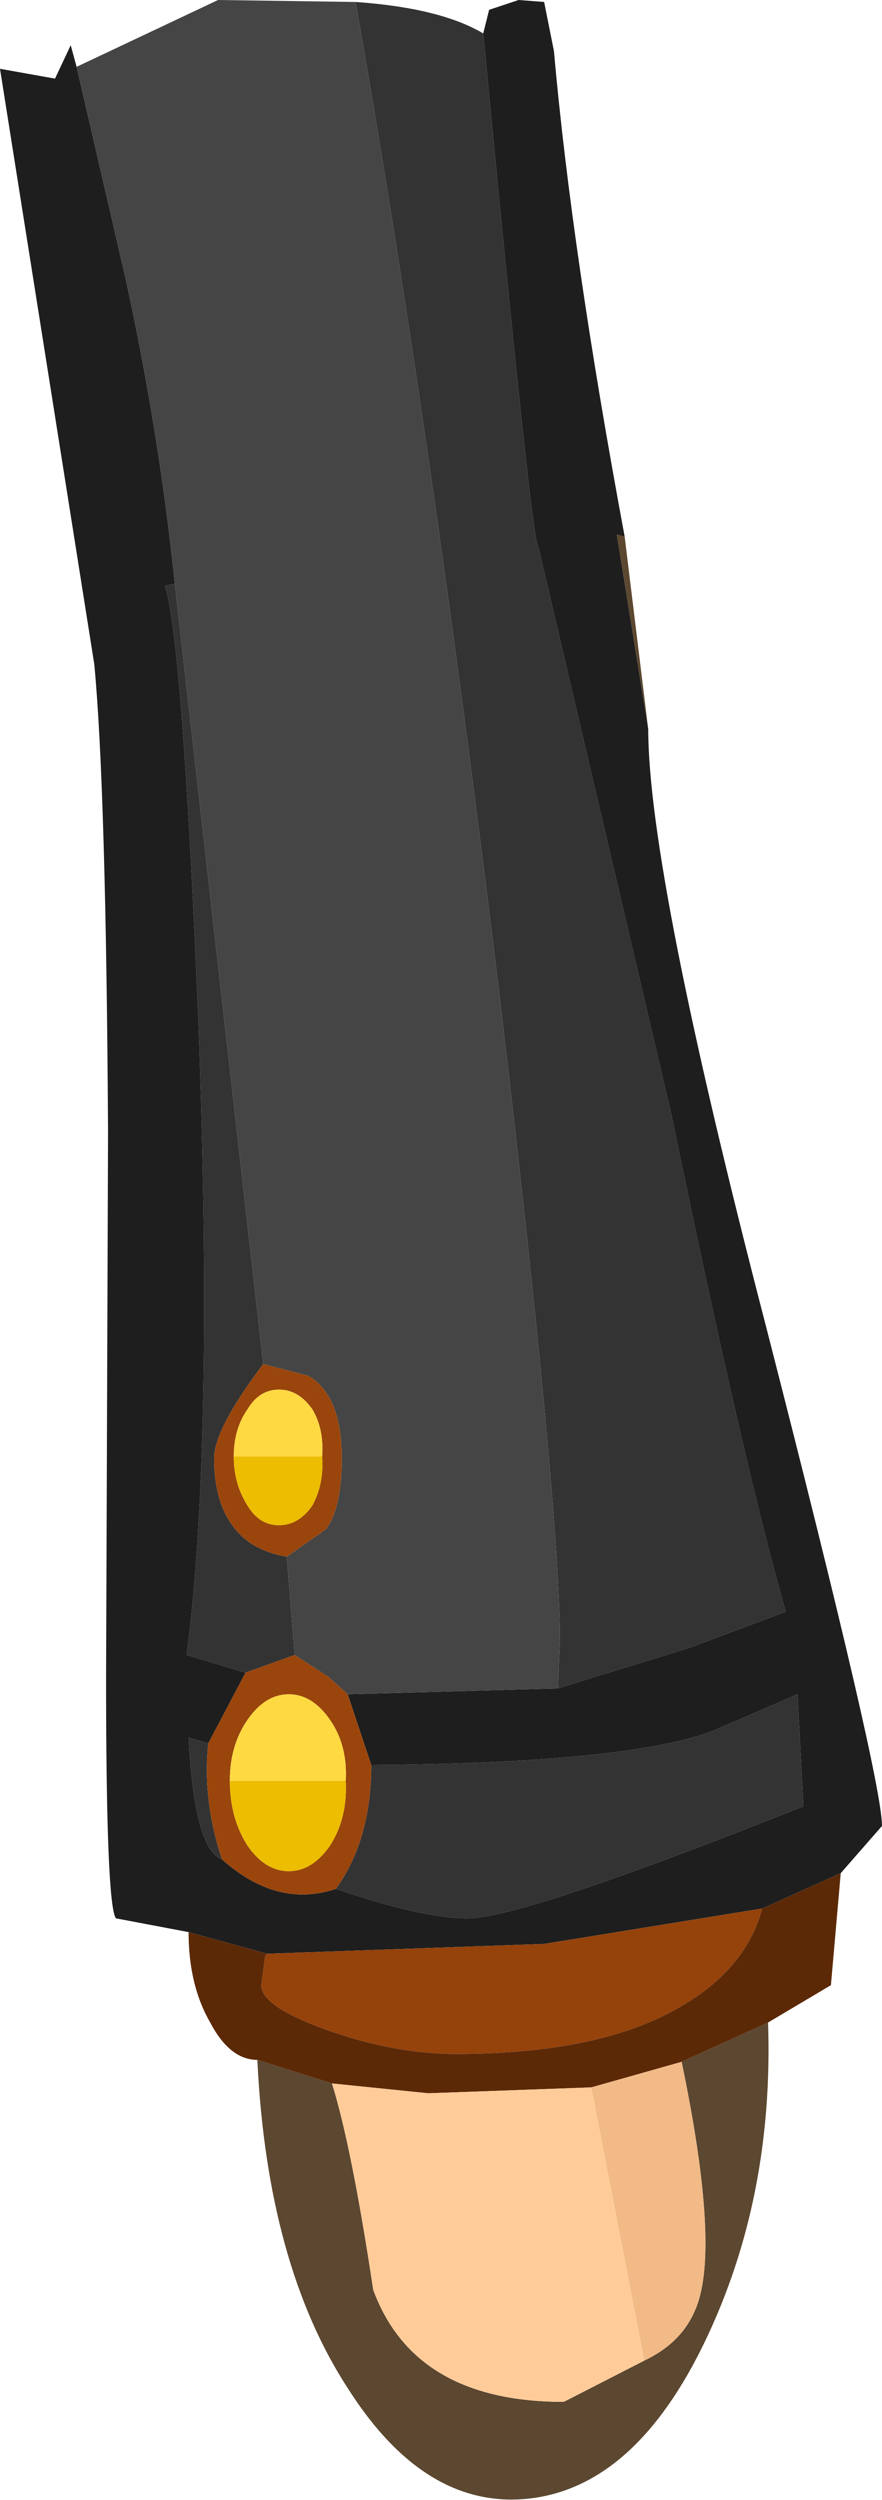 <?xml version="1.0" encoding="UTF-8" standalone="no"?>
<svg xmlns:ffdec="https://www.free-decompiler.com/flash" xmlns:xlink="http://www.w3.org/1999/xlink" ffdec:objectType="shape" height="63.6px" width="22.45px" xmlns="http://www.w3.org/2000/svg">
  <g transform="matrix(1.0, 0.0, 0.0, 1.0, 7.9, 1.55)">
    <path d="M1.15 -1.5 Q3.3 -1.35 4.4 -0.7 5.65 12.4 5.8 12.35 L9.2 26.85 Q11.0 35.6 12.1 39.45 L9.7 40.35 6.3 41.4 6.35 40.2 Q6.35 36.75 4.8 23.65 3.05 9.25 1.15 -1.5 M1.55 43.35 Q8.0 43.3 10.2 42.5 L12.4 41.55 12.55 44.4 Q5.4 47.25 4.0 47.25 2.85 47.25 0.65 46.5 1.55 45.25 1.55 43.35 M-2.25 45.75 Q-2.95 45.5 -3.1 42.65 L-2.6 42.8 Q-2.75 44.25 -2.25 45.75 M-1.65 41.0 L-3.15 40.55 Q-2.45 35.25 -2.85 24.45 -3.25 14.8 -3.7 13.35 L-3.45 13.3 -1.2 33.15 Q-2.45 34.8 -2.45 35.55 -2.45 37.0 -1.6 37.65 -1.2 37.95 -0.6 38.05 L-0.4 40.55 -1.65 41.0" fill="#333333" fill-rule="evenodd" stroke="none"/>
    <path d="M4.4 -0.7 L4.55 -1.3 5.3 -1.55 5.95 -1.5 6.2 -0.25 Q6.65 4.85 8.0 12.1 L7.8 12.05 8.6 17.0 Q8.6 20.65 11.6 32.2 14.55 43.7 14.55 44.9 L13.5 46.1 11.5 47.0 5.95 47.9 -1.1 48.15 -3.1 47.6 -4.95 47.25 Q-5.2 46.9 -5.2 41.15 L-5.15 27.25 Q-5.2 18.5 -5.5 15.35 L-7.9 0.2 -6.5 0.45 -6.1 -0.4 -5.95 0.15 -4.7 5.55 Q-3.85 9.45 -3.45 13.3 L-3.7 13.35 Q-3.25 14.8 -2.85 24.45 -2.45 35.25 -3.15 40.55 L-1.65 41.0 -2.6 42.8 -3.1 42.65 Q-2.95 45.5 -2.25 45.75 -0.85 47.0 0.65 46.5 2.85 47.25 4.0 47.25 5.4 47.25 12.55 44.4 L12.4 41.55 10.2 42.5 Q8.0 43.3 1.55 43.35 L0.95 41.55 6.3 41.4 9.7 40.35 12.1 39.45 Q11.0 35.6 9.2 26.85 L5.8 12.35 Q5.65 12.4 4.4 -0.7" fill="#1e1e1e" fill-rule="evenodd" stroke="none"/>
    <path d="M8.0 12.1 L8.6 17.0 7.8 12.05 8.0 12.1 M11.65 49.9 Q11.8 54.35 10.05 58.0 8.3 61.65 5.65 62.0 2.95 62.35 0.95 59.2 -1.1 56.05 -1.35 50.85 L0.55 51.45 Q1.05 53.05 1.6 56.7 2.65 59.55 6.45 59.55 L8.5 58.5 Q9.45 58.05 9.8 57.2 10.45 55.7 9.45 50.9 L11.65 49.9" fill="#5c4730" fill-rule="evenodd" stroke="none"/>
    <path d="M-5.95 0.15 L-2.35 -1.55 1.15 -1.5 Q3.05 9.25 4.8 23.65 6.35 36.75 6.35 40.2 L6.3 41.4 0.95 41.55 0.45 41.1 -0.4 40.55 -0.6 38.05 0.4 37.35 Q0.8 36.8 0.8 35.55 0.8 33.95 -0.05 33.45 L-1.2 33.15 -3.45 13.3 Q-3.85 9.45 -4.7 5.55 L-5.95 0.15" fill="#454545" fill-rule="evenodd" stroke="none"/>
    <path d="M11.5 47.0 Q11.1 48.5 9.5 49.45 7.45 50.7 3.7 50.7 2.15 50.7 0.45 50.1 -1.25 49.5 -1.25 48.95 L-1.15 48.2 -1.1 48.15 5.95 47.9 11.5 47.0" fill="#95420b" fill-rule="evenodd" stroke="none"/>
    <path d="M13.5 46.1 L13.25 48.95 11.65 49.9 9.45 50.9 7.15 51.55 3.0 51.7 0.55 51.45 -1.35 50.85 Q-2.05 50.85 -2.55 49.9 -3.1 48.95 -3.1 47.6 L-1.1 48.15 -1.15 48.2 -1.25 48.95 Q-1.25 49.5 0.45 50.1 2.15 50.7 3.7 50.7 7.45 50.7 9.5 49.45 11.1 48.5 11.5 47.0 L13.5 46.1" fill="#5c2907" fill-rule="evenodd" stroke="none"/>
    <path d="M7.15 51.55 L9.45 50.9 Q10.45 55.7 9.8 57.2 9.45 58.05 8.5 58.5 L7.15 51.55" fill="#f1ba87" fill-rule="evenodd" stroke="none"/>
    <path d="M7.15 51.55 L8.5 58.5 6.45 59.55 Q2.65 59.55 1.6 56.7 1.05 53.05 0.55 51.45 L3.0 51.7 7.15 51.55" fill="#ffcc99" fill-rule="evenodd" stroke="none"/>
    <path d="M-1.95 35.5 Q-1.95 36.2 -1.6 36.75 -1.3 37.25 -0.8 37.25 -0.3 37.25 0.05 36.75 0.35 36.2 0.3 35.5 0.35 34.8 0.05 34.3 -0.3 33.8 -0.8 33.8 -1.3 33.8 -1.6 34.3 -1.95 34.8 -1.95 35.5 M-0.4 40.55 L0.45 41.1 0.95 41.55 1.55 43.35 Q1.55 45.25 0.65 46.5 -0.85 47.0 -2.25 45.75 -2.75 44.25 -2.6 42.8 L-1.65 41.0 -0.4 40.55 M-2.05 43.75 Q-2.05 44.7 -1.6 45.4 -1.15 46.05 -0.55 46.05 0.05 46.05 0.5 45.4 0.95 44.7 0.9 43.75 0.95 42.85 0.5 42.2 0.05 41.55 -0.55 41.55 -1.15 41.55 -1.6 42.2 -2.05 42.85 -2.05 43.75 M-1.2 33.15 L-0.05 33.45 Q0.8 33.95 0.8 35.55 0.8 36.8 0.4 37.35 L-0.6 38.05 Q-1.2 37.95 -1.6 37.65 -2.45 37.0 -2.45 35.55 -2.45 34.8 -1.2 33.15" fill="#9a450c" fill-rule="evenodd" stroke="none"/>
    <path d="M0.3 35.5 Q0.35 36.2 0.05 36.75 -0.3 37.25 -0.8 37.25 -1.3 37.25 -1.6 36.75 -1.95 36.2 -1.95 35.5 L0.3 35.5 M0.9 43.75 Q0.95 44.7 0.5 45.4 0.05 46.05 -0.55 46.05 -1.15 46.05 -1.6 45.4 -2.05 44.7 -2.05 43.75 L0.9 43.75" fill="#ecbd00" fill-rule="evenodd" stroke="none"/>
    <path d="M0.3 35.5 L-1.95 35.5 Q-1.95 34.8 -1.6 34.3 -1.3 33.8 -0.8 33.8 -0.3 33.8 0.05 34.3 0.35 34.8 0.3 35.5 M0.9 43.75 L-2.05 43.75 Q-2.05 42.85 -1.6 42.2 -1.15 41.55 -0.55 41.55 0.05 41.55 0.5 42.2 0.95 42.85 0.9 43.75" fill="#ffd942" fill-rule="evenodd" stroke="none"/>
  </g>
</svg>
